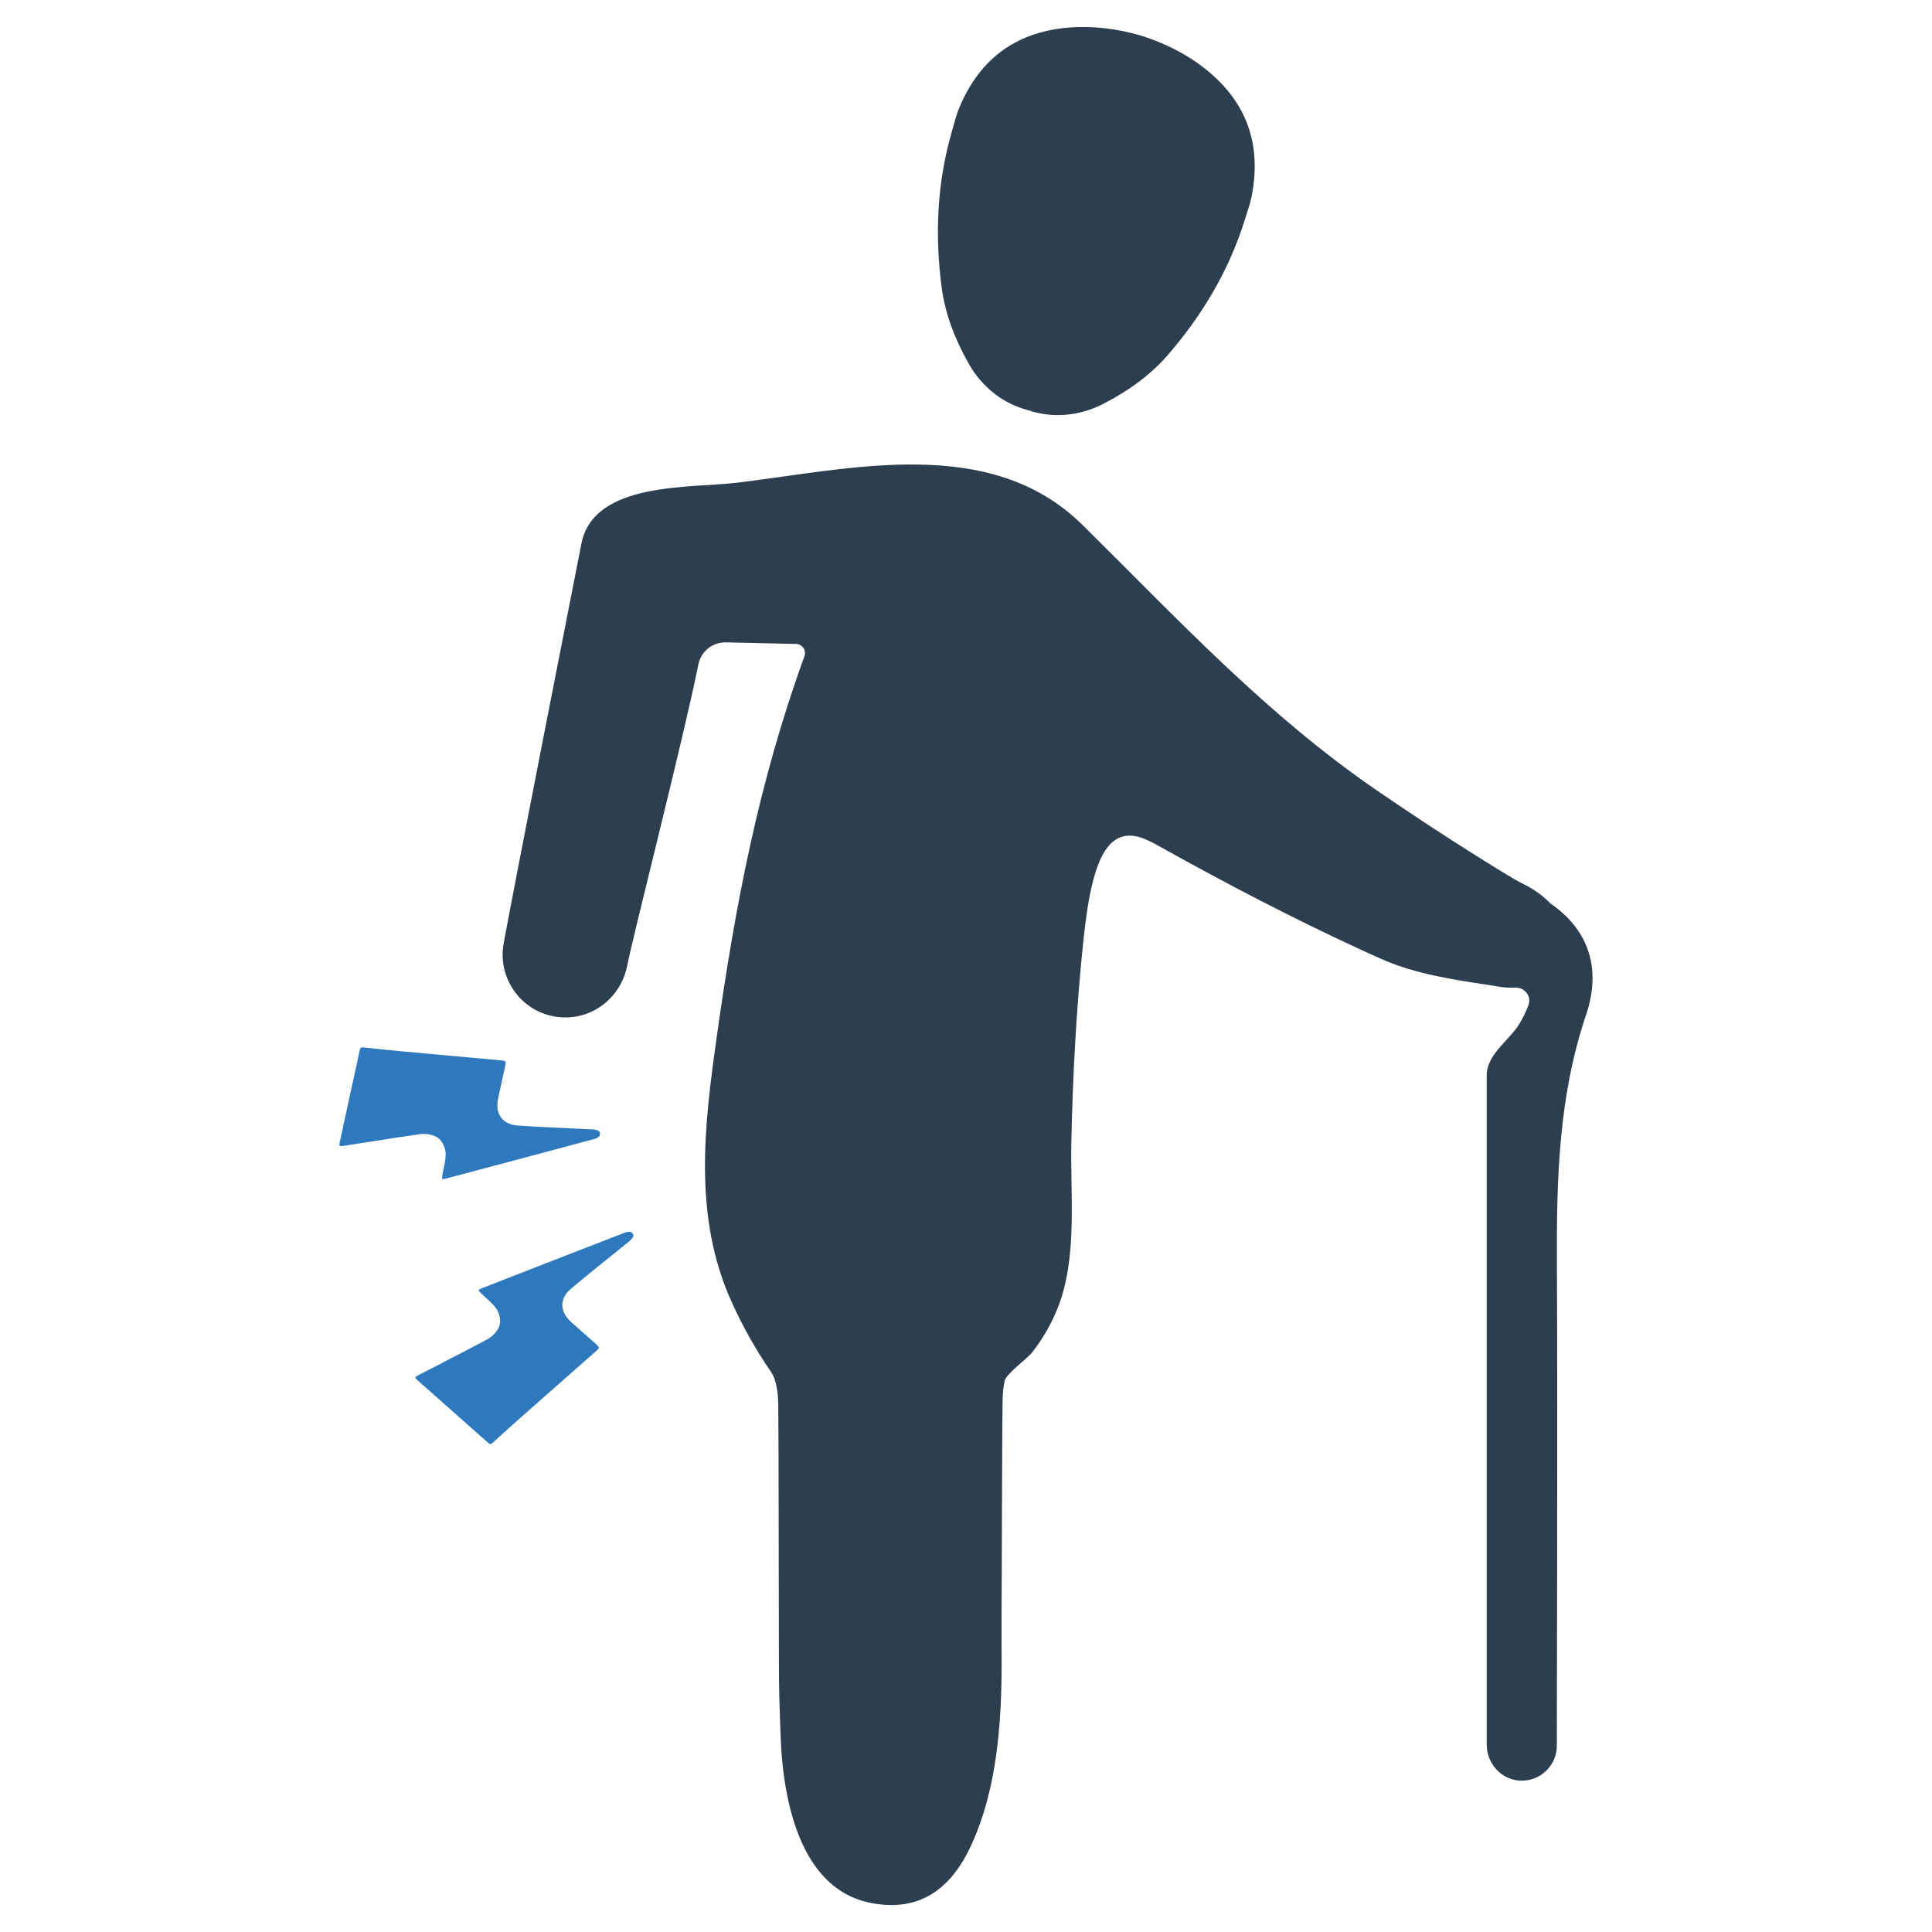 <?xml version="1.0" encoding="utf-8"?>
<!-- Generator: Adobe Illustrator 18.0.0, SVG Export Plug-In . SVG Version: 6.00 Build 0)  -->
<!DOCTYPE svg PUBLIC "-//W3C//DTD SVG 1.1//EN" "http://www.w3.org/Graphics/SVG/1.1/DTD/svg11.dtd">
<svg version="1.1" id="Layer_1" xmlns="http://www.w3.org/2000/svg" xmlns:xlink="http://www.w3.org/1999/xlink" x="0px" y="0px"
	 width="64px" height="64px" viewBox="0 0 64 64" enable-background="new 0 0 64 64" xml:space="preserve">
<g>
	<path fill="#2D3E4F" d="M31.759,3.616c0.644-1.588,1.815-2.547,3.633-2.702C36.202,0.847,37,0.95,37.777,1.173
		c0.772,0.241,1.495,0.594,2.134,1.096c1.433,1.13,1.883,2.575,1.547,4.255c-0.05,0.248-0.139,0.48-0.211,0.721
		c-0.523,1.694-1.41,3.19-2.579,4.535c-0.586,0.67-1.306,1.178-2.106,1.591c-0.829,0.428-1.715,0.486-2.508,0.216
		c-0.811-0.21-1.518-0.746-1.975-1.56c-0.441-0.785-0.763-1.605-0.883-2.487c-0.235-1.767-0.154-3.504,0.342-5.206
		C31.611,4.093,31.664,3.851,31.759,3.616z"/>
	<path fill="#2D3E4F" d="M51.354,29.924c-0.218-0.236-0.533-0.469-0.982-0.688c-0.015-0.008-0.031-0.015-0.046-0.022
		c-0.033-0.015-0.194-0.108-0.459-0.268c-0.247-0.15-0.586-0.358-0.995-0.617c-0.841-0.527-1.986-1.27-3.257-2.142
		c-3.675-2.52-6.585-5.666-9.757-8.798c-3.059-3.019-7.682-1.85-11.456-1.397c-1.534,0.184-4.735-0.042-5.141,2.01
		c-0.382,1.932-2.22,11.301-2.575,13.239c-0.209,1.143,0.542,2.219,1.657,2.427c1.136,0.212,2.212-0.532,2.437-1.692
		c0.196-1.007,1.878-7.576,2.354-9.965c0.086-0.434,0.473-0.743,0.915-0.731c0.623,0.016,1.493,0.033,2.319,0.051
		c0.209,0.004,0.352,0.213,0.28,0.41c-1.5,4.115-2.285,8.209-2.896,12.541c-0.421,2.983-0.802,6.015,0.489,8.858
		c0.359,0.79,0.783,1.555,1.291,2.291c0.088,0.126,0.145,0.281,0.181,0.449c0.05,0.212,0.063,0.443,0.068,0.653
		c0.015,1.035,0.015,7.264,0.021,8.3c0.004,1.32,0.011,1.442,0.061,2.762c0.043,1.104,0.23,2.526,0.796,3.647
		c0.438,0.865,1.101,1.551,2.095,1.775c1.713,0.381,2.764-0.479,3.41-1.872c1.205-2.595,0.995-5.836,1.013-7.513
		c0.009-0.681,0.018-6.554,0.036-7.233c0.005-0.209,0.018-0.444,0.068-0.659c0.056-0.238,0.744-0.726,0.919-0.95
		c0.333-0.43,0.608-0.902,0.815-1.405c0.69-1.676,0.438-3.749,0.474-5.523c0.045-2.221,0.166-4.443,0.394-6.653
		c0.04-0.397,0.088-0.772,0.142-1.122c0.282-1.785,0.804-2.868,2.07-2.214c0.047,0.022,0.094,0.047,0.142,0.069
		c2.429,1.359,4.622,2.49,6.671,3.438c0.129,0.061,0.26,0.122,0.389,0.18c0.133,0.061,0.266,0.12,0.397,0.178
		c0.144,0.065,0.291,0.126,0.44,0.183c0.564,0.212,1.158,0.359,1.763,0.473c0.021,0.004,0.04,0.009,0.061,0.012
		c0.042,0.008,0.084,0.016,0.127,0.024c0.419,0.077,0.842,0.141,1.261,0.204l0.217,0.036c0.19,0.036,0.37,0.05,0.548,0.05
		c0.03,0,0.061,0,0.092-0.002c0.304-0.01,0.534,0.281,0.432,0.567c-0.077,0.215-0.179,0.423-0.292,0.613
		c-0.341,0.571-1.094,1.017-1.094,1.733v22.162c0,0.625,0.481,1.164,1.106,1.193c0.667,0.031,1.217-0.5,1.217-1.16
		c0,0,0.027-10.913,0.003-15.978c-0.014-2.788,0.055-5.536,0.967-8.233C53.08,32.014,52.566,30.753,51.354,29.924z"/>
	<path fill="#2E79BE" d="M15.853,42.735c0.005,0.014,0.023,0.05,0.08,0.106c0.046,0.045,0.095,0.088,0.147,0.135
		c0.119,0.106,0.242,0.216,0.345,0.353c0.109,0.146,0.186,0.408,0.113,0.606c-0.074,0.203-0.264,0.362-0.417,0.444
		c-0.472,0.252-0.955,0.501-1.421,0.741c-0.279,0.143-0.557,0.287-0.835,0.431c-0.074,0.039-0.1,0.069-0.108,0.079
		c0.005,0.012,0.022,0.047,0.084,0.102c0.265,0.237,0.532,0.473,0.799,0.709c0.111,0.098,0.223,0.197,0.334,0.295l0.335,0.297
		c0.278,0.247,0.557,0.494,0.837,0.74c0.073,0.064,0.101,0.067,0.101,0.067s0.029-0.004,0.103-0.072
		c0.332-0.304,0.626-0.568,0.899-0.81c0.387-0.342,0.775-0.684,1.163-1.025c0.448-0.395,0.897-0.789,1.344-1.185
		c0.079-0.07,0.085-0.104,0.085-0.104s-0.006-0.038-0.092-0.115c-0.13-0.117-0.261-0.232-0.393-0.348
		c-0.078-0.069-0.156-0.138-0.234-0.207c-0.067-0.059-0.134-0.119-0.2-0.178c-0.199-0.178-0.297-0.372-0.294-0.575
		c0.002-0.134,0.054-0.336,0.289-0.533c0.554-0.464,1.126-0.923,1.679-1.367l0.244-0.196c0.054-0.044,0.176-0.154,0.134-0.236
		c-0.011-0.022-0.025-0.041-0.04-0.054c-0.064-0.056-0.176-0.025-0.238-0.001c-1.825,0.706-3.331,1.291-4.74,1.843
		C15.891,42.702,15.863,42.725,15.853,42.735z"/>
	<path fill="#2E79BE" d="M14.652,39.057c-0.004-0.015-0.011-0.054,0.002-0.133c0.011-0.064,0.024-0.127,0.039-0.195
		c0.033-0.156,0.068-0.317,0.07-0.488c0.002-0.182-0.091-0.439-0.266-0.556c-0.179-0.12-0.427-0.137-0.599-0.113
		c-0.53,0.075-1.066,0.159-1.585,0.241c-0.309,0.049-0.619,0.097-0.929,0.144c-0.083,0.013-0.121,0.004-0.134-0.001
		c-0.003-0.013-0.01-0.051,0.007-0.132c0.074-0.348,0.15-0.696,0.226-1.043c0.032-0.145,0.064-0.29,0.095-0.435l0.095-0.437
		c0.079-0.364,0.158-0.728,0.239-1.091c0.021-0.095,0.042-0.114,0.042-0.114s0.025-0.014,0.126-0.003
		c0.447,0.049,0.841,0.09,1.204,0.123c0.515,0.048,1.029,0.094,1.544,0.141c0.595,0.054,1.19,0.108,1.784,0.163
		c0.105,0.01,0.13,0.034,0.13,0.034s0.018,0.034-0.006,0.147c-0.036,0.171-0.074,0.342-0.112,0.512
		c-0.022,0.102-0.045,0.203-0.067,0.305c-0.019,0.087-0.038,0.175-0.056,0.262c-0.055,0.261-0.021,0.476,0.102,0.638
		c0.081,0.107,0.242,0.239,0.548,0.259c0.721,0.047,1.454,0.081,2.162,0.113l0.312,0.014c0.07,0.003,0.233,0.02,0.248,0.112
		c0.004,0.025,0.004,0.047,0,0.067c-0.018,0.083-0.128,0.124-0.191,0.141c-1.89,0.508-3.451,0.924-4.914,1.31
		C14.702,39.062,14.666,39.059,14.652,39.057z"/>
</g>
</svg>
